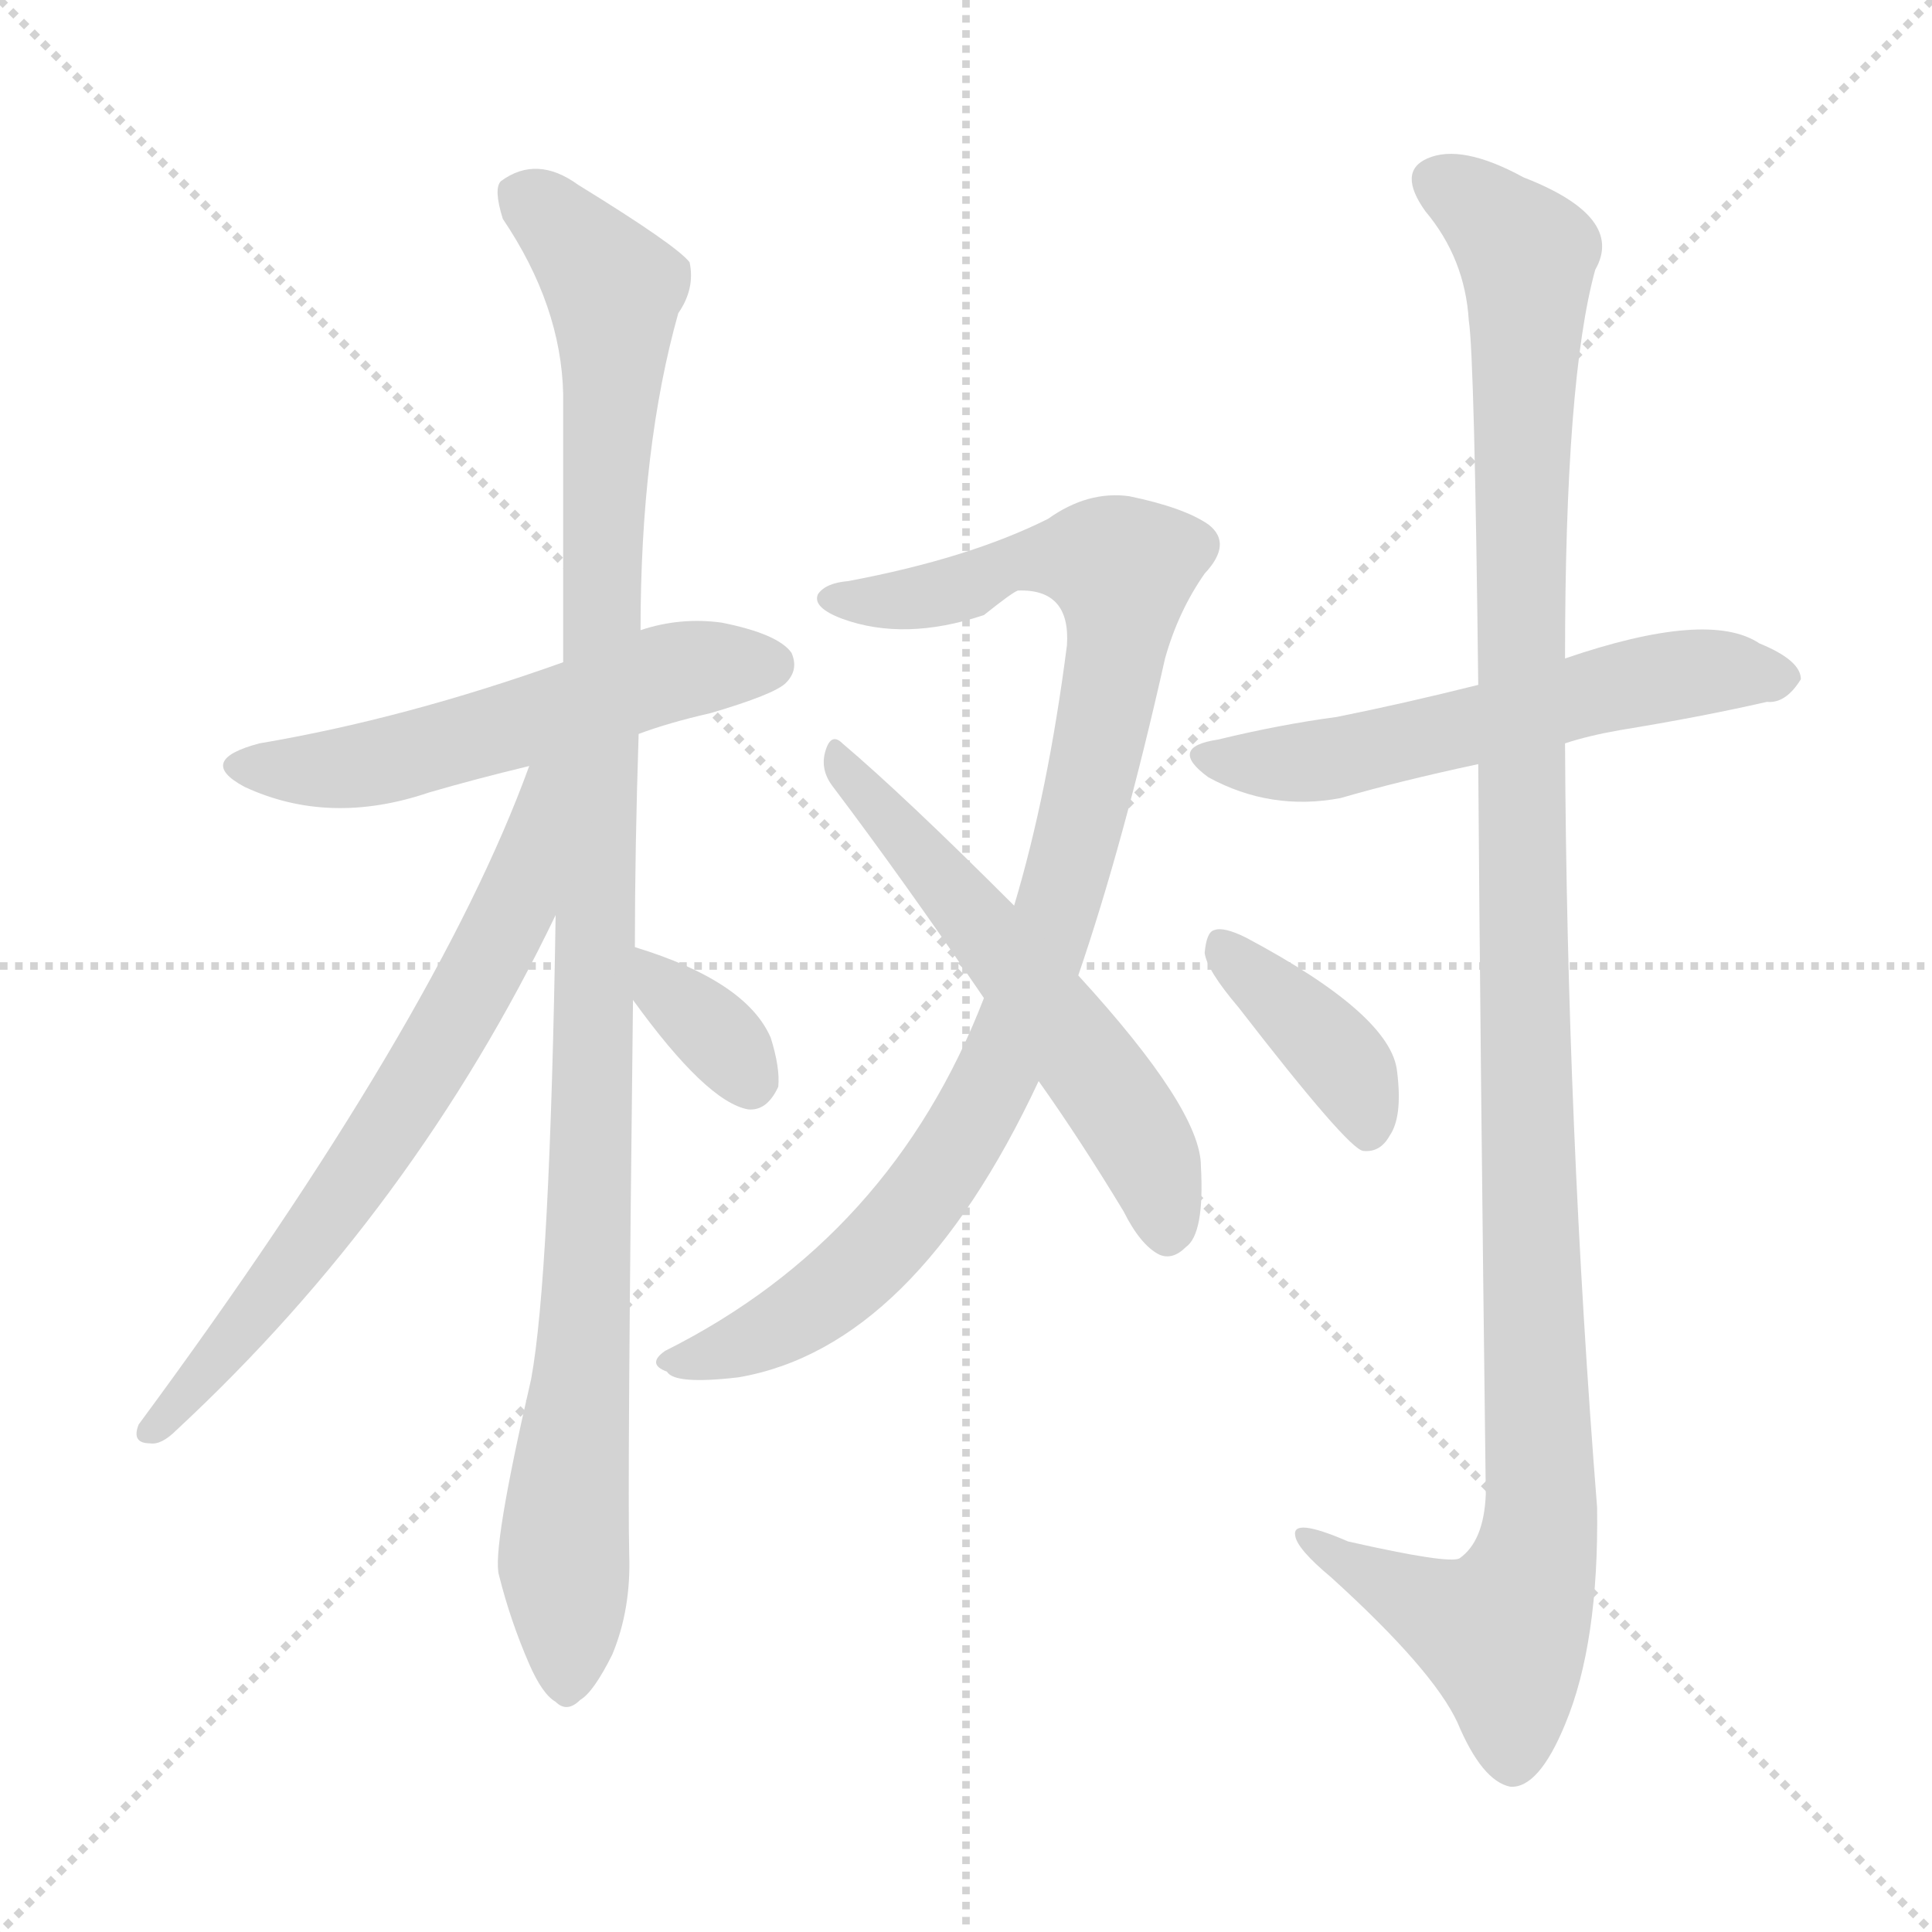 <svg version="1.1" viewBox="0 0 1024 1024" xmlns="http://www.w3.org/2000/svg">
  <g stroke="lightgray" stroke-dasharray="1,1" stroke-width="1" transform="scale(4, 4)">
    <line x1="0" y1="0" x2="256" y2="256"></line>
    <line x1="256" y1="0" x2="0" y2="256"></line>
    <line x1="128" y1="0" x2="128" y2="256"></line>
    <line x1="0" y1="128" x2="256" y2="128"></line>
  </g>
<g transform="scale(1, -1) translate(0, -900)">
   <style type="text/css">
    @keyframes keyframes0 {
      from {
       stroke: blue;
       stroke-dashoffset: 542;
       stroke-width: 128;
       }
       64% {
       animation-timing-function: step-end;
       stroke: blue;
       stroke-dashoffset: 0;
       stroke-width: 128;
       }
       to {
       stroke: black;
       stroke-width: 1024;
       }
       }
       #make-me-a-hanzi-animation-0 {
         animation: keyframes0 0.691s both;
         animation-delay: 0s;
         animation-timing-function: linear;
       }
    @keyframes keyframes1 {
      from {
       stroke: blue;
       stroke-dashoffset: 1063;
       stroke-width: 128;
       }
       78% {
       animation-timing-function: step-end;
       stroke: blue;
       stroke-dashoffset: 0;
       stroke-width: 128;
       }
       to {
       stroke: black;
       stroke-width: 1024;
       }
       }
       #make-me-a-hanzi-animation-1 {
         animation: keyframes1 1.115s both;
         animation-delay: 0.691s;
         animation-timing-function: linear;
       }
    @keyframes keyframes2 {
      from {
       stroke: blue;
       stroke-dashoffset: 669;
       stroke-width: 128;
       }
       69% {
       animation-timing-function: step-end;
       stroke: blue;
       stroke-dashoffset: 0;
       stroke-width: 128;
       }
       to {
       stroke: black;
       stroke-width: 1024;
       }
       }
       #make-me-a-hanzi-animation-2 {
         animation: keyframes2 0.794s both;
         animation-delay: 1.806s;
         animation-timing-function: linear;
       }
    @keyframes keyframes3 {
      from {
       stroke: blue;
       stroke-dashoffset: 341;
       stroke-width: 128;
       }
       53% {
       animation-timing-function: step-end;
       stroke: blue;
       stroke-dashoffset: 0;
       stroke-width: 128;
       }
       to {
       stroke: black;
       stroke-width: 1024;
       }
       }
       #make-me-a-hanzi-animation-3 {
         animation: keyframes3 0.528s both;
         animation-delay: 2.601s;
         animation-timing-function: linear;
       }
    @keyframes keyframes4 {
      from {
       stroke: blue;
       stroke-dashoffset: 926;
       stroke-width: 128;
       }
       75% {
       animation-timing-function: step-end;
       stroke: blue;
       stroke-dashoffset: 0;
       stroke-width: 128;
       }
       to {
       stroke: black;
       stroke-width: 1024;
       }
       }
       #make-me-a-hanzi-animation-4 {
         animation: keyframes4 1.004s both;
         animation-delay: 3.128s;
         animation-timing-function: linear;
       }
    @keyframes keyframes5 {
      from {
       stroke: blue;
       stroke-dashoffset: 562;
       stroke-width: 128;
       }
       65% {
       animation-timing-function: step-end;
       stroke: blue;
       stroke-dashoffset: 0;
       stroke-width: 128;
       }
       to {
       stroke: black;
       stroke-width: 1024;
       }
       }
       #make-me-a-hanzi-animation-5 {
         animation: keyframes5 0.707s both;
         animation-delay: 4.132s;
         animation-timing-function: linear;
       }
    @keyframes keyframes6 {
      from {
       stroke: blue;
       stroke-dashoffset: 566;
       stroke-width: 128;
       }
       65% {
       animation-timing-function: step-end;
       stroke: blue;
       stroke-dashoffset: 0;
       stroke-width: 128;
       }
       to {
       stroke: black;
       stroke-width: 1024;
       }
       }
       #make-me-a-hanzi-animation-6 {
         animation: keyframes6 0.711s both;
         animation-delay: 4.839s;
         animation-timing-function: linear;
       }
    @keyframes keyframes7 {
      from {
       stroke: blue;
       stroke-dashoffset: 1165;
       stroke-width: 128;
       }
       79% {
       animation-timing-function: step-end;
       stroke: blue;
       stroke-dashoffset: 0;
       stroke-width: 128;
       }
       to {
       stroke: black;
       stroke-width: 1024;
       }
       }
       #make-me-a-hanzi-animation-7 {
         animation: keyframes7 1.198s both;
         animation-delay: 5.55s;
         animation-timing-function: linear;
       }
    @keyframes keyframes8 {
      from {
       stroke: blue;
       stroke-dashoffset: 387;
       stroke-width: 128;
       }
       56% {
       animation-timing-function: step-end;
       stroke: blue;
       stroke-dashoffset: 0;
       stroke-width: 128;
       }
       to {
       stroke: black;
       stroke-width: 1024;
       }
       }
       #make-me-a-hanzi-animation-8 {
         animation: keyframes8 0.565s both;
         animation-delay: 6.748s;
         animation-timing-function: linear;
       }
</style>
<path d="M 338.5 511.0 Q 354.5 517.0 376.5 522.0 Q 410.5 532.0 416.5 538.0 Q 423.5 545.0 419.5 554.0 Q 412.5 564.0 382.5 570.0 Q 360.5 573.0 339.5 566.0 L 298.5 549.0 Q 214.5 519.0 137.5 506.0 Q 103.5 497.0 129.5 483.0 Q 174.5 462.0 227.5 480.0 Q 251.5 487.0 280.5 494.0 L 338.5 511.0 Z" fill="lightgray"></path> 
<path d="M 336.5 398.0 Q 336.5 450.0 338.5 511.0 L 339.5 566.0 Q 339.5 663.0 359.5 734.0 Q 368.5 747.0 365.5 761.0 Q 358.5 770.0 306.5 802.0 Q 284.5 818.0 265.5 804.0 Q 261.5 800.0 266.5 784.0 Q 297.5 738.0 298.5 691.0 Q 298.5 624.0 298.5 549.0 L 294.5 415.0 Q 291.5 223.0 281.5 169.0 Q 260.5 78.0 264.5 65.0 Q 270.5 41.0 280.5 18.0 Q 287.5 2.0 294.5 -2.0 Q 300.5 -8.0 307.5 -1.0 Q 314.5 3.0 324.5 23.0 Q 334.5 47.0 333.5 76.0 Q 332.5 113.0 335.5 370.0 L 336.5 398.0 Z" fill="lightgray"></path> 
<path d="M 280.5 494.0 Q 231.5 359.0 73.5 145.0 Q 69.5 135.0 79.5 135.0 Q 85.5 134.0 93.5 142.0 Q 219.5 259.0 294.5 415.0 C 346.5 520.0 291.5 522.0 280.5 494.0 Z" fill="lightgray"></path> 
<path d="M 335.5 370.0 Q 374.5 316.0 396.5 312.0 Q 406.5 311.0 412.5 324.0 Q 413.5 334.0 408.5 350.0 Q 395.5 380.0 336.5 398.0 C 308.5 407.0 317.5 394.0 335.5 370.0 Z" fill="lightgray"></path> 
<path d="M 571.5 383.0 Q 595.5 453.0 617.5 551.0 Q 624.5 576.0 638.5 596.0 Q 653.5 612.0 640.5 622.0 Q 627.5 631.0 598.5 637.0 Q 576.5 640.0 555.5 625.0 Q 513.5 604.0 449.5 592.0 Q 437.5 591.0 433.5 585.0 Q 430.5 578.0 446.5 572.0 Q 479.5 560.0 521.5 574.0 Q 536.5 586.0 539.5 587.0 Q 567.5 588.0 565.5 558.0 Q 555.5 480.0 537.5 420.0 L 521.5 371.0 Q 472.5 244.0 352.5 184.0 Q 342.5 177.0 353.5 173.0 Q 357.5 166.0 391.5 170.0 Q 484.5 186.0 550.5 327.0 L 571.5 383.0 Z" fill="lightgray"></path> 
<path d="M 550.5 327.0 Q 572.5 296.0 595.5 258.0 Q 604.5 240.0 614.5 235.0 Q 621.5 232.0 628.5 239.0 Q 638.5 246.0 636.5 282.0 Q 636.5 312.0 571.5 383.0 L 537.5 420.0 Q 479.5 478.0 446.5 506.0 Q 440.5 512.0 437.5 502.0 Q 434.5 492.0 441.5 483.0 Q 478.5 434.0 521.5 371.0 L 550.5 327.0 Z" fill="lightgray"></path> 
<path d="M 829.5 506.0 Q 841.5 510.0 858.5 513.0 Q 901.5 520.0 936.5 528.0 Q 946.5 527.0 954.5 540.0 Q 954.5 550.0 932.5 559.0 Q 905.5 577.0 829.5 551.0 L 783.5 537.0 Q 743.5 527.0 708.5 520.0 Q 678.5 516.0 645.5 508.0 Q 618.5 504.0 640.5 488.0 Q 673.5 470.0 710.5 477.0 Q 741.5 486.0 783.5 495.0 L 829.5 506.0 Z" fill="lightgray"></path> 
<path d="M 783.5 495.0 Q 784.5 350.0 787.5 108.0 Q 786.5 83.0 773.5 74.0 Q 767.5 71.0 714.5 83.0 Q 684.5 96.0 686.5 86.0 Q 687.5 79.0 705.5 64.0 Q 759.5 15.0 772.5 -13.0 Q 785.5 -44.0 800.5 -47.0 Q 815.5 -48.0 829.5 -14.0 Q 847.5 29.0 846.5 101.0 Q 830.5 303.0 829.5 506.0 L 829.5 551.0 Q 829.5 699.0 845.5 757.0 Q 861.5 785.0 807.5 806.0 Q 774.5 824.0 756.5 816.0 Q 740.5 809.0 755.5 788.0 Q 776.5 763.0 778.5 730.0 Q 781.5 711.0 783.5 537.0 L 783.5 495.0 Z" fill="lightgray"></path> 
<path d="M 656.5 366.0 Q 714.5 291.0 722.5 290.0 Q 731.5 289.0 736.5 298.0 Q 743.5 308.0 740.5 332.0 Q 737.5 362.0 660.5 403.0 Q 648.5 409.0 643.5 407.0 Q 639.5 406.0 638.5 395.0 Q 639.5 386.0 656.5 366.0 Z" fill="lightgray"></path> 
      <clipPath id="make-me-a-hanzi-clip-0">
      <path d="M 338.5 511.0 Q 354.5 517.0 376.5 522.0 Q 410.5 532.0 416.5 538.0 Q 423.5 545.0 419.5 554.0 Q 412.5 564.0 382.5 570.0 Q 360.5 573.0 339.5 566.0 L 298.5 549.0 Q 214.5 519.0 137.5 506.0 Q 103.5 497.0 129.5 483.0 Q 174.5 462.0 227.5 480.0 Q 251.5 487.0 280.5 494.0 L 338.5 511.0 Z" fill="lightgray"></path>
      </clipPath>
      <path clip-path="url(#make-me-a-hanzi-clip-0)" d="M 130.5 495.0 L 153.5 491.0 L 201.5 496.0 L 342.5 540.0 L 408.5 548.0 " fill="none" id="make-me-a-hanzi-animation-0" stroke-dasharray="414 828" stroke-linecap="round"></path>

      <clipPath id="make-me-a-hanzi-clip-1">
      <path d="M 336.5 398.0 Q 336.5 450.0 338.5 511.0 L 339.5 566.0 Q 339.5 663.0 359.5 734.0 Q 368.5 747.0 365.5 761.0 Q 358.5 770.0 306.5 802.0 Q 284.5 818.0 265.5 804.0 Q 261.5 800.0 266.5 784.0 Q 297.5 738.0 298.5 691.0 Q 298.5 624.0 298.5 549.0 L 294.5 415.0 Q 291.5 223.0 281.5 169.0 Q 260.5 78.0 264.5 65.0 Q 270.5 41.0 280.5 18.0 Q 287.5 2.0 294.5 -2.0 Q 300.5 -8.0 307.5 -1.0 Q 314.5 3.0 324.5 23.0 Q 334.5 47.0 333.5 76.0 Q 332.5 113.0 335.5 370.0 L 336.5 398.0 Z" fill="lightgray"></path>
      </clipPath>
      <path clip-path="url(#make-me-a-hanzi-clip-1)" d="M 276.5 798.0 L 325.5 747.0 L 315.5 307.0 L 298.5 78.0 L 300.5 11.0 " fill="none" id="make-me-a-hanzi-animation-1" stroke-dasharray="935 1870" stroke-linecap="round"></path>

      <clipPath id="make-me-a-hanzi-clip-2">
      <path d="M 280.5 494.0 Q 231.5 359.0 73.5 145.0 Q 69.5 135.0 79.5 135.0 Q 85.5 134.0 93.5 142.0 Q 219.5 259.0 294.5 415.0 C 346.5 520.0 291.5 522.0 280.5 494.0 Z" fill="lightgray"></path>
      </clipPath>
      <path clip-path="url(#make-me-a-hanzi-clip-2)" d="M 294.5 492.0 L 286.5 486.0 L 272.5 417.0 L 212.5 311.0 L 142.5 213.0 L 83.5 144.0 " fill="none" id="make-me-a-hanzi-animation-2" stroke-dasharray="541 1082" stroke-linecap="round"></path>

      <clipPath id="make-me-a-hanzi-clip-3">
      <path d="M 335.5 370.0 Q 374.5 316.0 396.5 312.0 Q 406.5 311.0 412.5 324.0 Q 413.5 334.0 408.5 350.0 Q 395.5 380.0 336.5 398.0 C 308.5 407.0 317.5 394.0 335.5 370.0 Z" fill="lightgray"></path>
      </clipPath>
      <path clip-path="url(#make-me-a-hanzi-clip-3)" d="M 344.5 391.0 L 350.5 376.0 L 375.5 356.0 L 397.5 327.0 " fill="none" id="make-me-a-hanzi-animation-3" stroke-dasharray="213 426" stroke-linecap="round"></path>

      <clipPath id="make-me-a-hanzi-clip-4">
      <path d="M 571.5 383.0 Q 595.5 453.0 617.5 551.0 Q 624.5 576.0 638.5 596.0 Q 653.5 612.0 640.5 622.0 Q 627.5 631.0 598.5 637.0 Q 576.5 640.0 555.5 625.0 Q 513.5 604.0 449.5 592.0 Q 437.5 591.0 433.5 585.0 Q 430.5 578.0 446.5 572.0 Q 479.5 560.0 521.5 574.0 Q 536.5 586.0 539.5 587.0 Q 567.5 588.0 565.5 558.0 Q 555.5 480.0 537.5 420.0 L 521.5 371.0 Q 472.5 244.0 352.5 184.0 Q 342.5 177.0 353.5 173.0 Q 357.5 166.0 391.5 170.0 Q 484.5 186.0 550.5 327.0 L 571.5 383.0 Z" fill="lightgray"></path>
      </clipPath>
      <path clip-path="url(#make-me-a-hanzi-clip-4)" d="M 439.5 583.0 L 481.5 582.0 L 557.5 605.0 L 594.5 598.0 L 576.5 480.0 L 527.5 326.0 L 487.5 263.0 L 436.5 211.0 L 405.5 192.0 L 361.5 179.0 " fill="none" id="make-me-a-hanzi-animation-4" stroke-dasharray="798 1596" stroke-linecap="round"></path>

      <clipPath id="make-me-a-hanzi-clip-5">
      <path d="M 550.5 327.0 Q 572.5 296.0 595.5 258.0 Q 604.5 240.0 614.5 235.0 Q 621.5 232.0 628.5 239.0 Q 638.5 246.0 636.5 282.0 Q 636.5 312.0 571.5 383.0 L 537.5 420.0 Q 479.5 478.0 446.5 506.0 Q 440.5 512.0 437.5 502.0 Q 434.5 492.0 441.5 483.0 Q 478.5 434.0 521.5 371.0 L 550.5 327.0 Z" fill="lightgray"></path>
      </clipPath>
      <path clip-path="url(#make-me-a-hanzi-clip-5)" d="M 445.5 497.0 L 593.5 314.0 L 615.5 272.0 L 618.5 249.0 " fill="none" id="make-me-a-hanzi-animation-5" stroke-dasharray="434 868" stroke-linecap="round"></path>

      <clipPath id="make-me-a-hanzi-clip-6">
      <path d="M 829.5 506.0 Q 841.5 510.0 858.5 513.0 Q 901.5 520.0 936.5 528.0 Q 946.5 527.0 954.5 540.0 Q 954.5 550.0 932.5 559.0 Q 905.5 577.0 829.5 551.0 L 783.5 537.0 Q 743.5 527.0 708.5 520.0 Q 678.5 516.0 645.5 508.0 Q 618.5 504.0 640.5 488.0 Q 673.5 470.0 710.5 477.0 Q 741.5 486.0 783.5 495.0 L 829.5 506.0 Z" fill="lightgray"></path>
      </clipPath>
      <path clip-path="url(#make-me-a-hanzi-clip-6)" d="M 640.5 499.0 L 688.5 495.0 L 894.5 543.0 L 944.5 541.0 " fill="none" id="make-me-a-hanzi-animation-6" stroke-dasharray="438 876" stroke-linecap="round"></path>

      <clipPath id="make-me-a-hanzi-clip-7">
      <path d="M 783.5 495.0 Q 784.5 350.0 787.5 108.0 Q 786.5 83.0 773.5 74.0 Q 767.5 71.0 714.5 83.0 Q 684.5 96.0 686.5 86.0 Q 687.5 79.0 705.5 64.0 Q 759.5 15.0 772.5 -13.0 Q 785.5 -44.0 800.5 -47.0 Q 815.5 -48.0 829.5 -14.0 Q 847.5 29.0 846.5 101.0 Q 830.5 303.0 829.5 506.0 L 829.5 551.0 Q 829.5 699.0 845.5 757.0 Q 861.5 785.0 807.5 806.0 Q 774.5 824.0 756.5 816.0 Q 740.5 809.0 755.5 788.0 Q 776.5 763.0 778.5 730.0 Q 781.5 711.0 783.5 537.0 L 783.5 495.0 Z" fill="lightgray"></path>
      </clipPath>
      <path clip-path="url(#make-me-a-hanzi-clip-7)" d="M 763.5 802.0 L 788.5 787.0 L 809.5 761.0 L 804.5 550.0 L 816.5 92.0 L 810.5 62.0 L 796.5 34.0 L 692.5 84.0 " fill="none" id="make-me-a-hanzi-animation-7" stroke-dasharray="1037 2074" stroke-linecap="round"></path>

      <clipPath id="make-me-a-hanzi-clip-8">
      <path d="M 656.5 366.0 Q 714.5 291.0 722.5 290.0 Q 731.5 289.0 736.5 298.0 Q 743.5 308.0 740.5 332.0 Q 737.5 362.0 660.5 403.0 Q 648.5 409.0 643.5 407.0 Q 639.5 406.0 638.5 395.0 Q 639.5 386.0 656.5 366.0 Z" fill="lightgray"></path>
      </clipPath>
      <path clip-path="url(#make-me-a-hanzi-clip-8)" d="M 646.5 399.0 L 716.5 330.0 L 725.5 299.0 " fill="none" id="make-me-a-hanzi-animation-8" stroke-dasharray="259 518" stroke-linecap="round"></path>

</g>
</svg>
